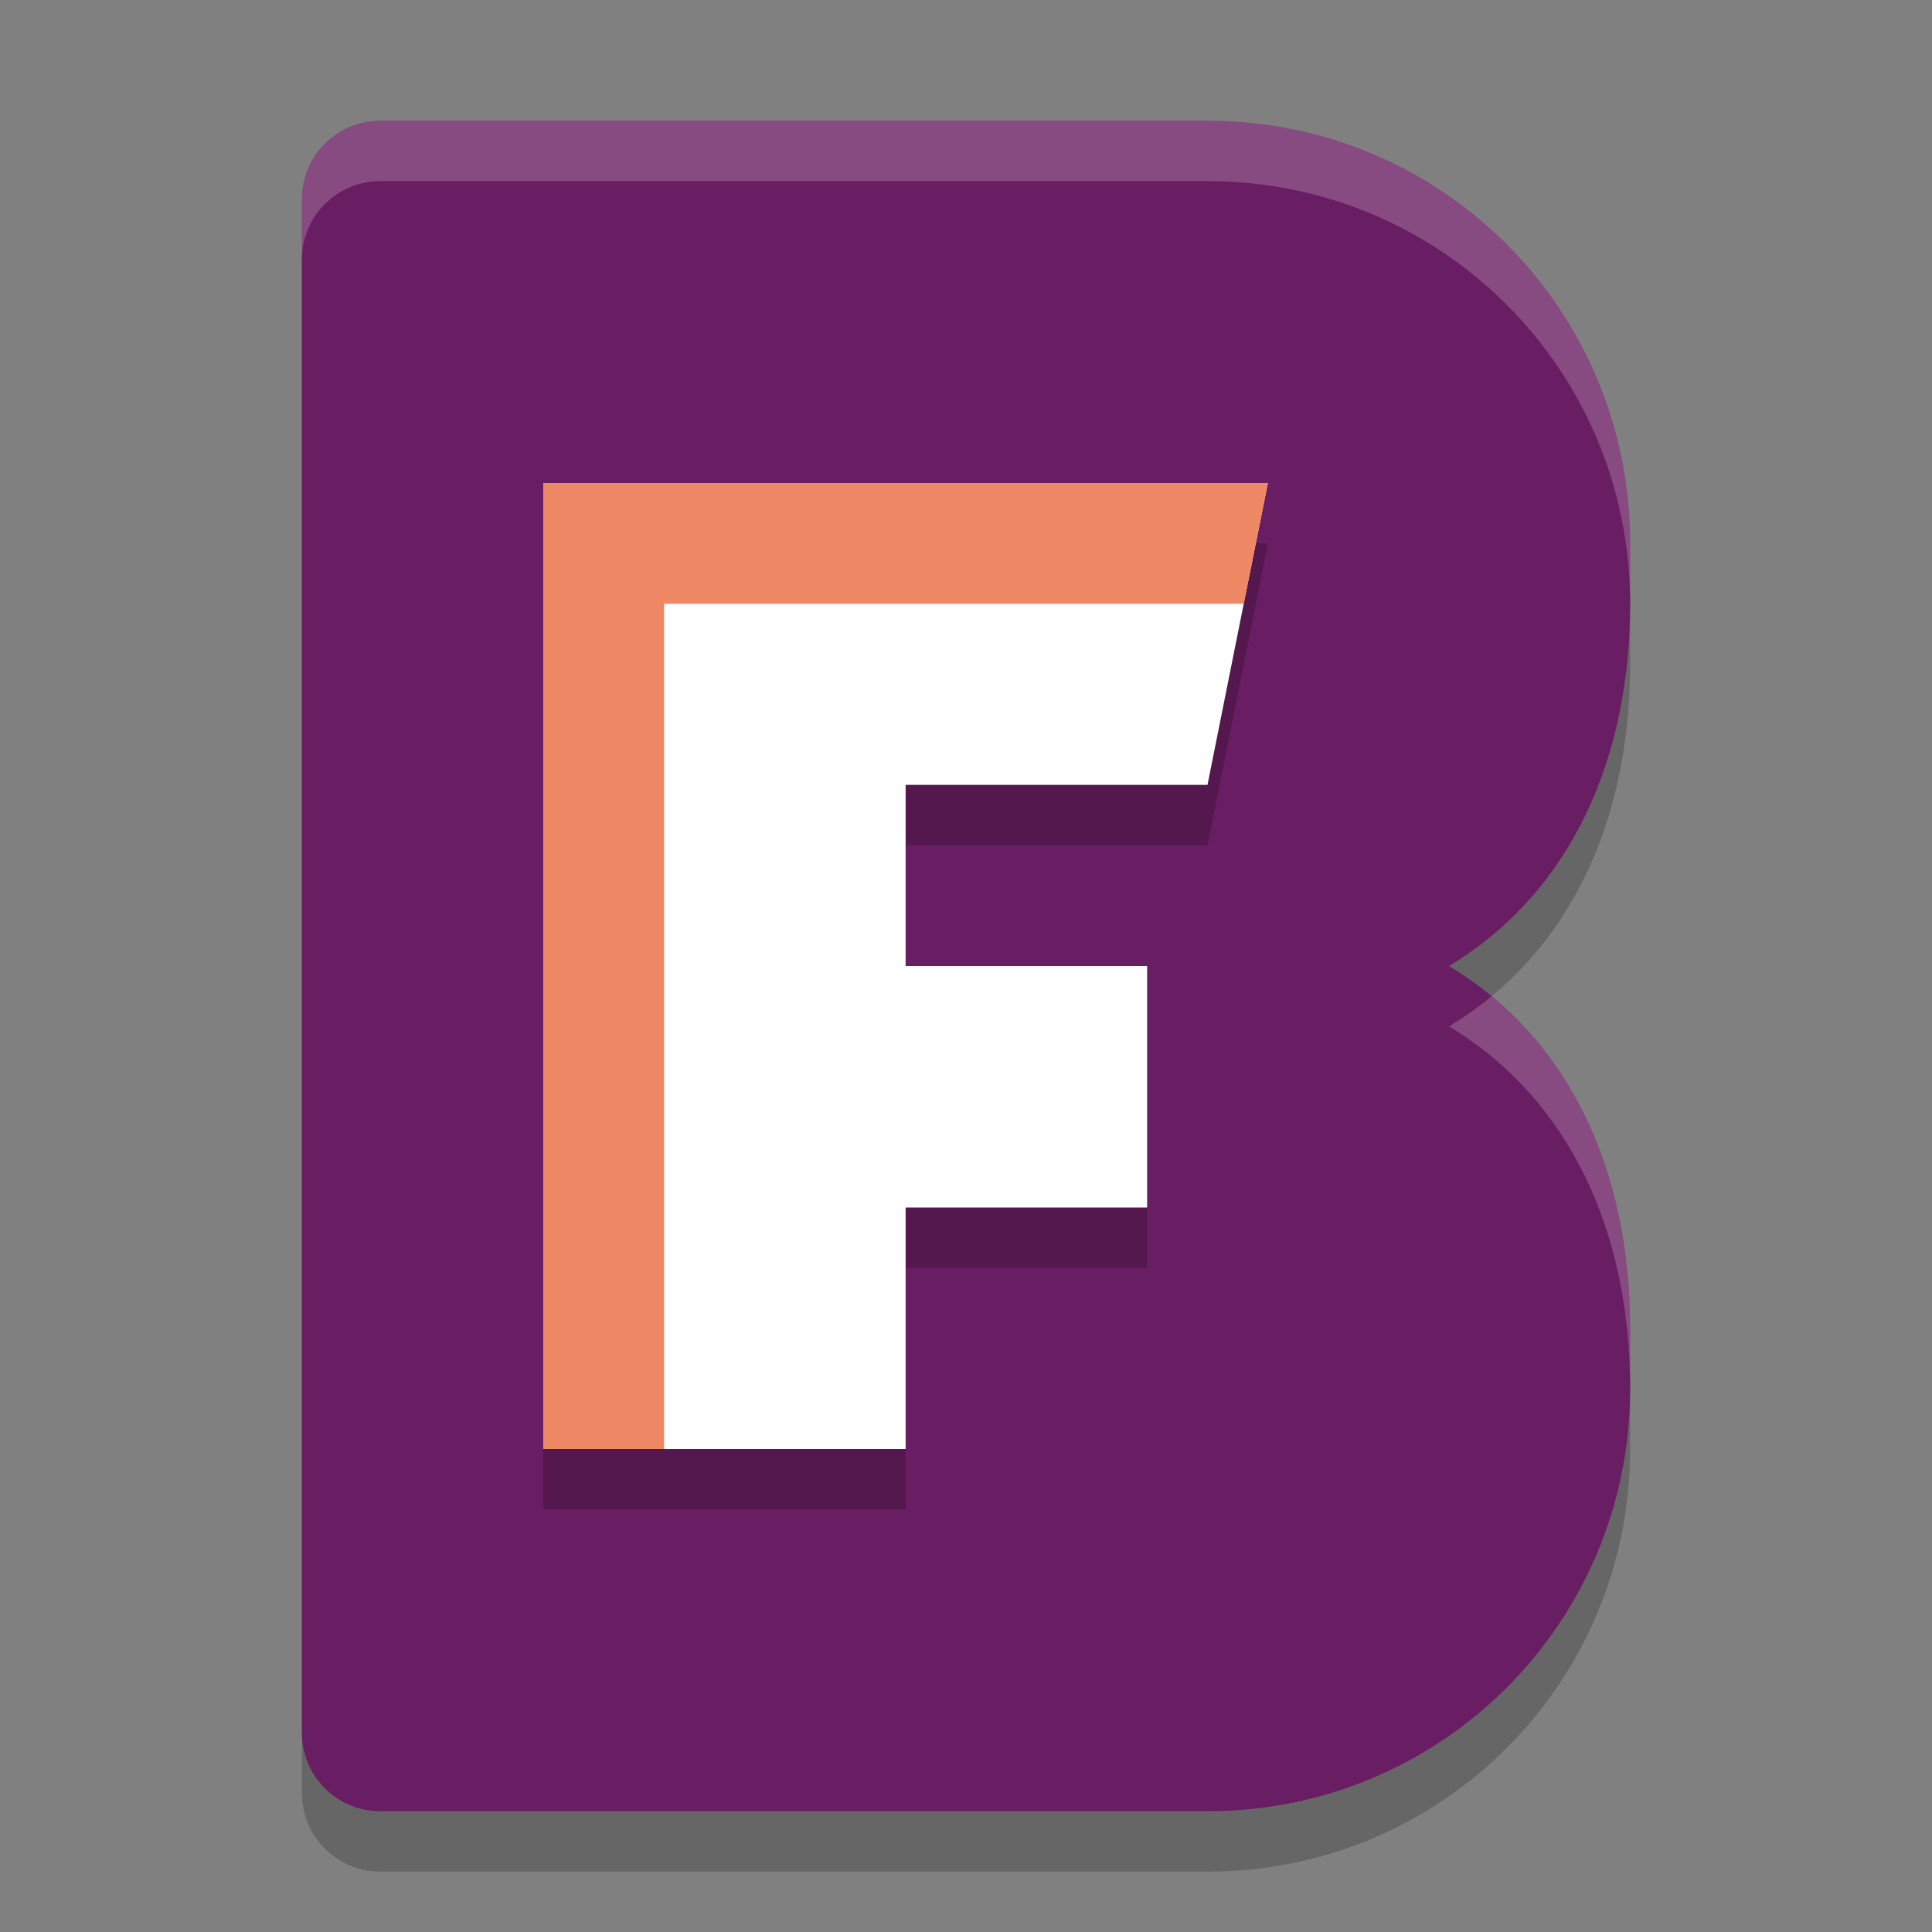 <svg xmlns="http://www.w3.org/2000/svg" width="32" height="32" version="1.1">
 <rect width="100%" height="100%" fill="#808080" stroke="none"/>
 <path style="opacity:0.2" d="M 6.301,3 C 5.581,3 5,3.581 5,4.301 V 10 v 1 12 1 5.699 C 5,30.419 5.581,31 6.301,31 H 12 16.699 20 c 3.878,0 7,-3.122 7,-7 v -1 c 0,-2.552 -0.97,-4.777 -3,-6 2.03,-1.223 3,-3.448 3,-6 V 10 C 27,6.122 23.878,3 20,3 h -3.301 z"/>
 <path style="fill:#691d62" d="M 6.301,2 C 5.581,2 5,2.581 5,3.301 V 9 v 1 12 1 5.699 C 5,29.419 5.581,30 6.301,30 H 12 16.699 20 c 3.878,0 7,-3.122 7,-7 v -1 c 0,-2.552 -0.97,-4.777 -3,-6 2.03,-1.223 3,-3.448 3,-6 V 9 C 27,5.122 23.878,2 20,2 h -3.301 z"/>
 <path style="opacity:0.2;fill:#ffffff" d="M 6.301,2 C 5.581,2 5,2.581 5,3.301 v 1 C 5,3.581 5.581,3 6.301,3 H 16.699 20 c 3.878,0 7,3.122 7,7 V 9 C 27,5.122 23.878,2 20,2 H 16.699 Z M 24.705,16.5 C 24.486,16.681 24.252,16.848 24,17 c 2.03,1.223 3,3.448 3,6 v -1 c 0,-2.236 -0.746,-4.22 -2.295,-5.5 z"/>
 <path style="opacity:0.2" d="m 9,9 v 2 3 3 4 4 h 6 v -4 h 4 v -4 h -4 v -3 h 5 l 1,-5 z"/>
 <path style="fill:#ffffff" d="M 9 8 L 9 10 L 9 13 L 9 16 L 9 20 L 9 24 L 15 24 L 15 20 L 19 20 L 19 16 L 15 16 L 15 13 L 20 13 L 21 8 L 9 8 z"/>
 <path style="fill:#ee8865" d="m 9,8 v 2 3 3 4 4 h 2 V 10 h 9.6 L 21,8 H 11 Z"/>
</svg>

